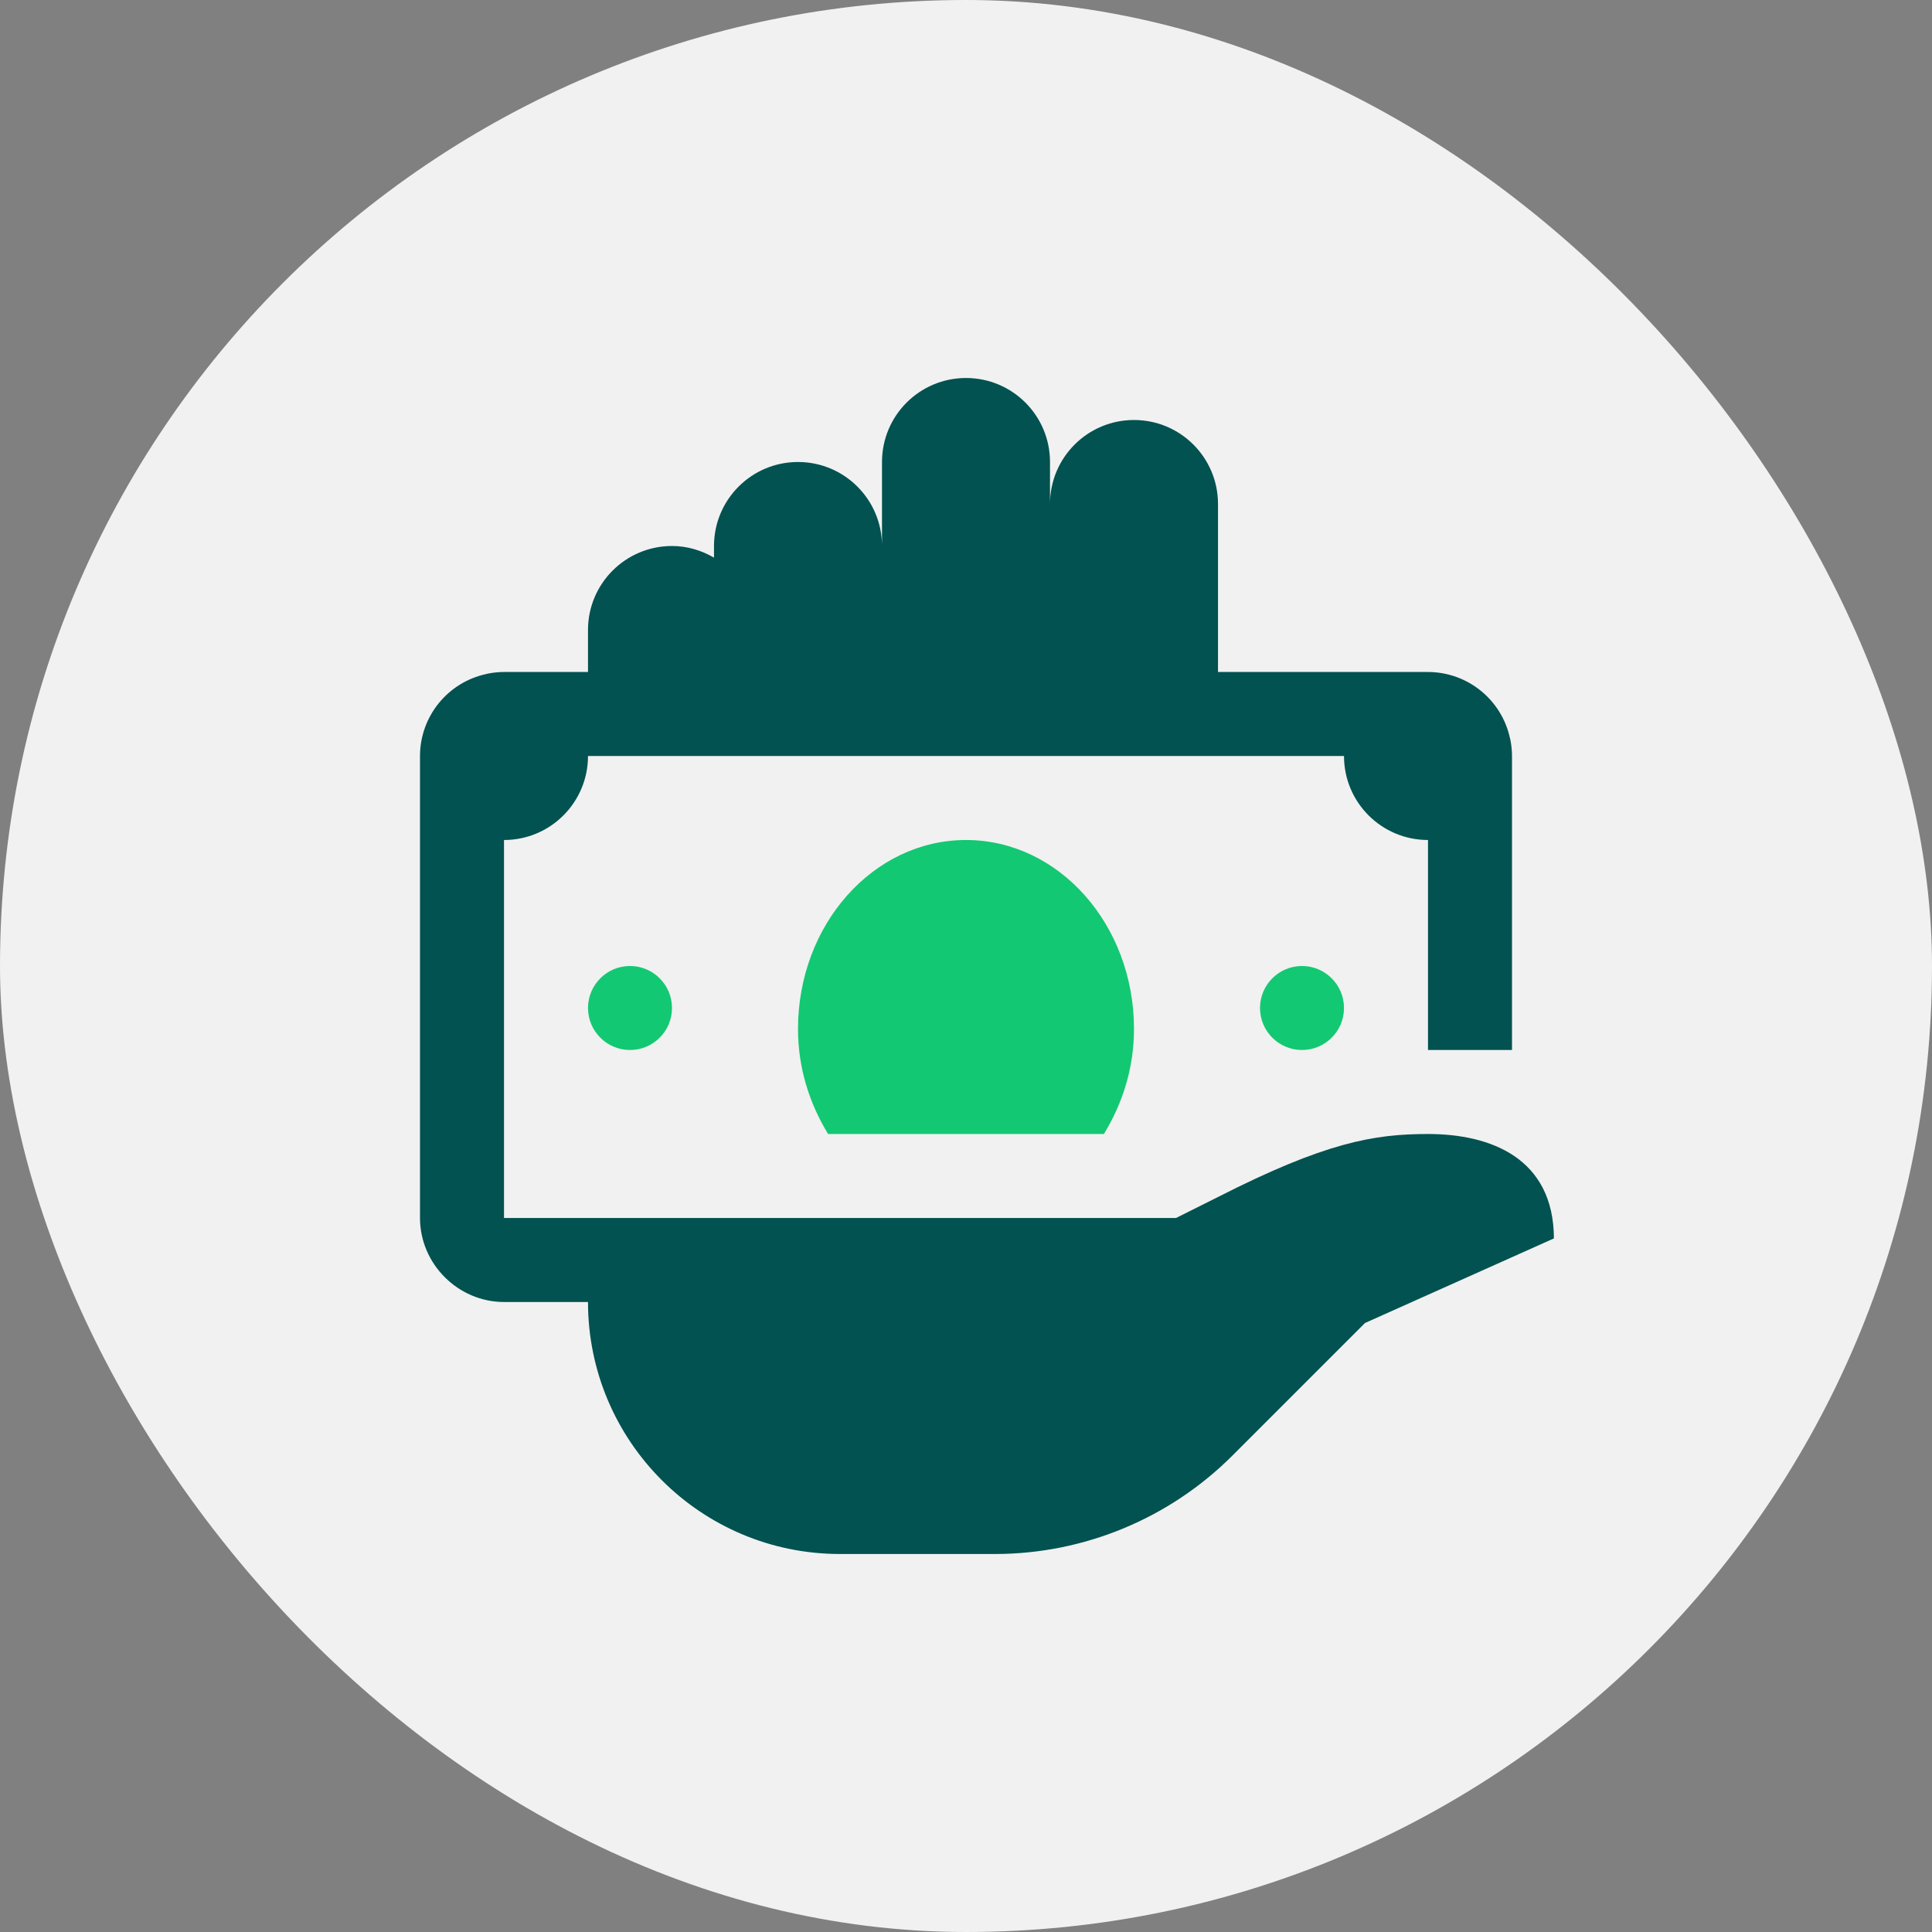 <?xml version="1.0" encoding="UTF-8"?>
<svg width="46px" height="46px" viewBox="0 0 46 46" version="1.1" xmlns="http://www.w3.org/2000/svg" xmlns:xlink="http://www.w3.org/1999/xlink">
    <rect x="0" y="0" width="46" height="46" fill="#808080" stroke="none"/>
    <!-- Generator: Sketch 62 (91390) - https://sketch.com -->
    <title>popup-cash</title>
    <desc>Created with Sketch.</desc>
    <g id="Invoice-template-flow" stroke="none" stroke-width="1" fill="none" fill-rule="evenodd">
        <g id="Invoice-view-Add-multiple-items-Copy" transform="translate(-624, -393)">
            <g id="Group-19" transform="translate(578, 337)">
                <g id="popup-cash" transform="translate(46, 56)">
                    <rect id="Rectangle" fill="#F1F1F1" x="0" y="0" width="46" height="46" rx="23"></rect>
                    <g id="Group-21" transform="translate(10, 9)" fill-rule="nonzero">
                        <path d="M13,0 C11.895,0 11,0.895 11,2 L11,4 C11,2.895 10.105,2 9,2 C7.895,2 7,2.895 7,4 L7,4.277 C6.705,4.106 6.366,4 6,4 C4.895,4 4,4.895 4,6 L4,7 L2,7 C1.87,7 1.741,7.014 1.613,7.039 C1.603,7.041 1.593,7.045 1.582,7.047 C0.66,7.244 0.001,8.058 4.76063633e-13,9 L4.76063633e-13,20 C4.76063633e-13,21.093 0.907,22 2,22 L4,22 C4,25.314 6.686,28 10,28 L13.686,28 C15.808,28 17.844,27.156 19.344,25.656 L22.5,22.5 L26.998,20.486 C26.99,18.576 25.496,18 24,18 C22.711,18 21.552,18.201 19,19.5 L18,20 L6,20 L2,20 L2,11 C3.105,11 4,10.105 4,9 L22,9 C22,10.105 22.895,11 24,11 L24,16 L26,16 L26,9 C26,8.87 25.986,8.741 25.961,8.613 C25.959,8.603 25.955,8.593 25.953,8.582 C25.756,7.66 24.942,7.001 24,7 L19,7 L19,3 C19,1.895 18.105,1 17,1 C15.895,1 15,1.895 15,3 L15,2 C15,0.895 14.105,0 13,0 Z" id="Path" fill="#015250"></path>
                        <path d="M13,11 C10.791,11 9,13.015 9,15.5 C9,16.436 9.278,17.284 9.717,18 L16.283,18 C16.722,17.284 17,16.436 17,15.5 C17,13.015 15.209,11 13,11 Z" id="Path" fill="#13C872"></path>
                        <path d="M5,14 C4.448,14 4,14.448 4,15 C4,15.552 4.448,16 5,16 C5.552,16 6,15.552 6,15 C6,14.448 5.552,14 5,14 Z" id="Path" fill="#13C872"></path>
                        <path d="M21,14 C20.448,14 20,14.448 20,15 C20,15.552 20.448,16 21,16 C21.552,16 22,15.552 22,15 C22,14.448 21.552,14 21,14 Z" id="Path" fill="#13C872"></path>
                    </g>
                </g>
            </g>
        </g>
    </g>
</svg>
